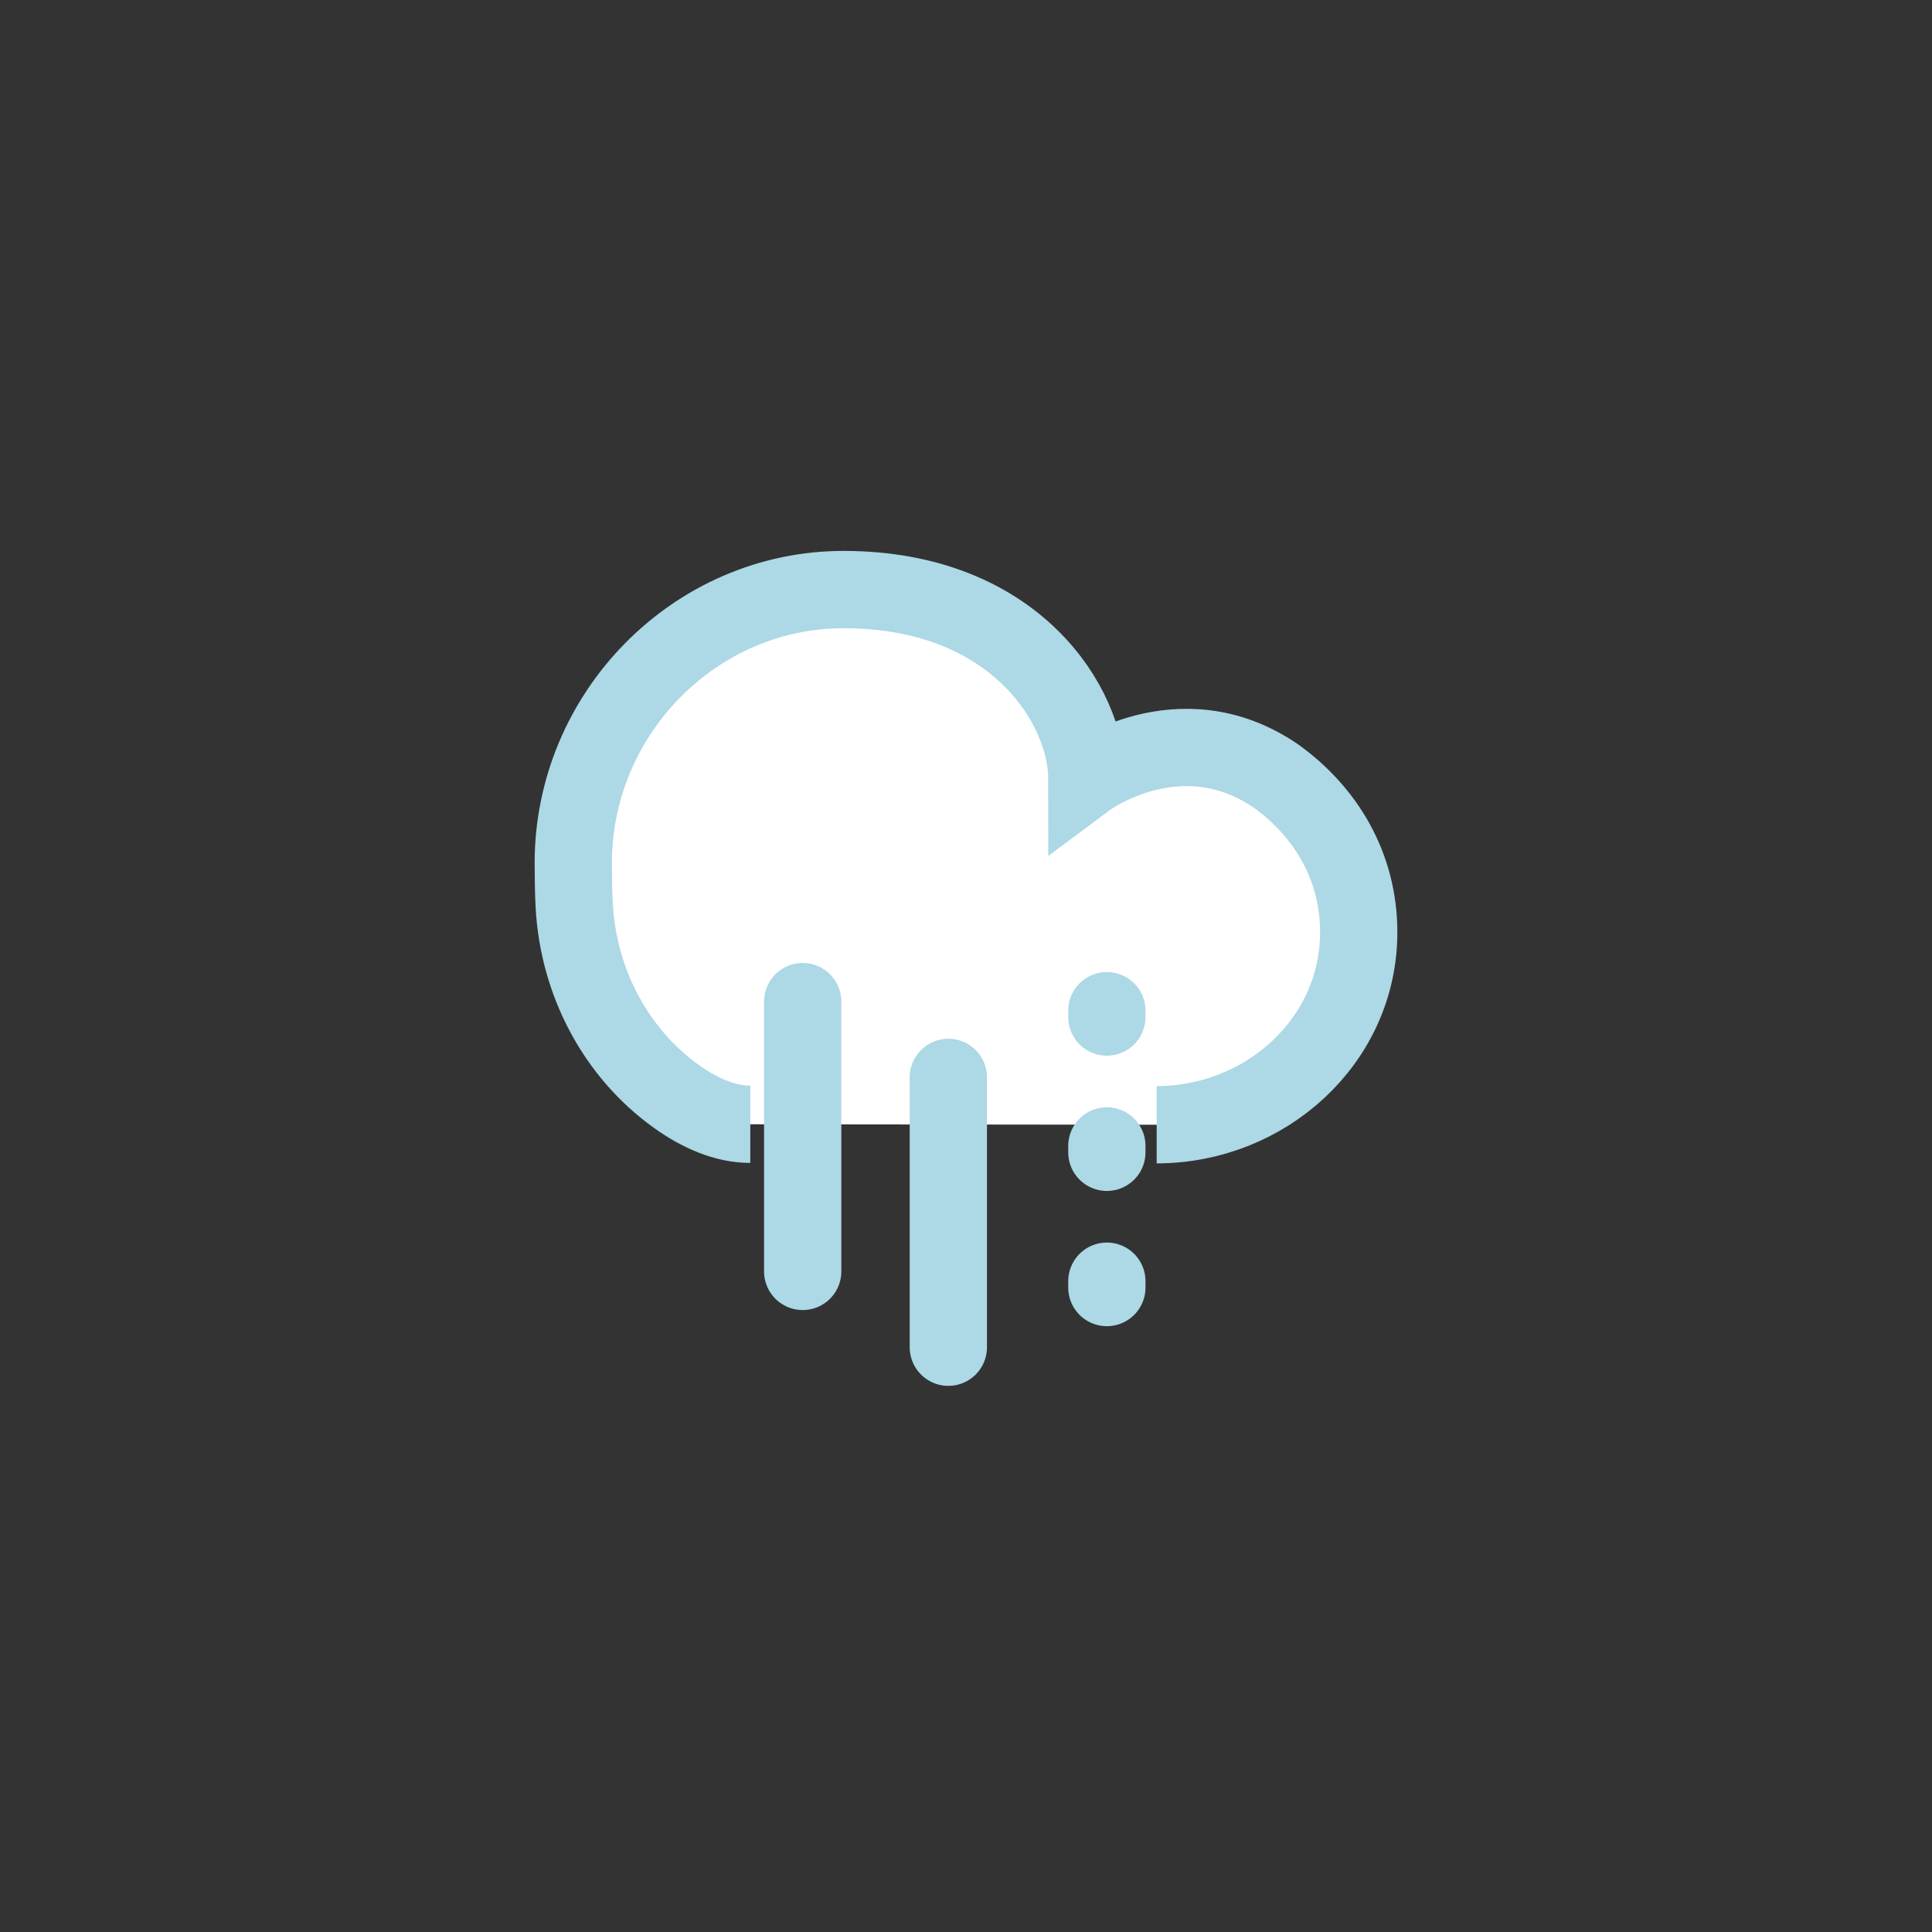 <?xml-stylesheet href="css/styles.css" type="text/css"?><svg xmlns="http://www.w3.org/2000/svg" id="patchySleet" width="100" height="100" x="0" y="0" enable-background="new 0 0 100 100" viewBox="0 0 100 100" xml:space="preserve"><rect x="0" y="0" width="100" height="100" fill="#333333" stroke="none"/><g id="cloud_sleet"><path fill="#FFF" stroke="#add8e6" stroke-miterlimit="10" stroke-width="4" d="M59.869,58.216 c5.628,0,10.458-4.335,10.458-9.963c0-3.413-1.71-6.238-4.286-8.088c-4.996-3.411-9.782,0.155-9.782,0.155 c0-3.782-3.713-9.781-12.552-9.805c-7.738-0.021-14.049,6.44-14.034,14.178c0.002,0.843,0.014,1.554,0.049,2.191 c0.214,3.91,2.116,7.6,5.302,9.878c1.192,0.853,2.507,1.43,3.812,1.431"/></g><g id="snow_sleet"><line x1="57.291" x2="57.291" y1="52.642" y2="52.313" fill="none" stroke="#add8e6" stroke-linecap="round" stroke-miterlimit="10" stroke-width="4"/><line x1="57.291" x2="57.291" y1="59.643" y2="59.313" fill="none" stroke="#add8e6" stroke-linecap="round" stroke-miterlimit="10" stroke-width="4"/><line x1="57.291" x2="57.291" y1="66.643" y2="66.314" fill="none" stroke="#add8e6" stroke-linecap="round" stroke-miterlimit="10" stroke-width="4"/></g><g id="snow_sleet_lines"><line x1="49.086" x2="49.086" y1="55.766" y2="69.732" fill="none" stroke="#add8e6" stroke-linecap="round" stroke-miterlimit="10" stroke-width="4"/><line x1="41.547" x2="41.547" y1="51.843" y2="65.808" fill="none" stroke="#add8e6" stroke-linecap="round" stroke-miterlimit="10" stroke-width="4"/></g></svg>